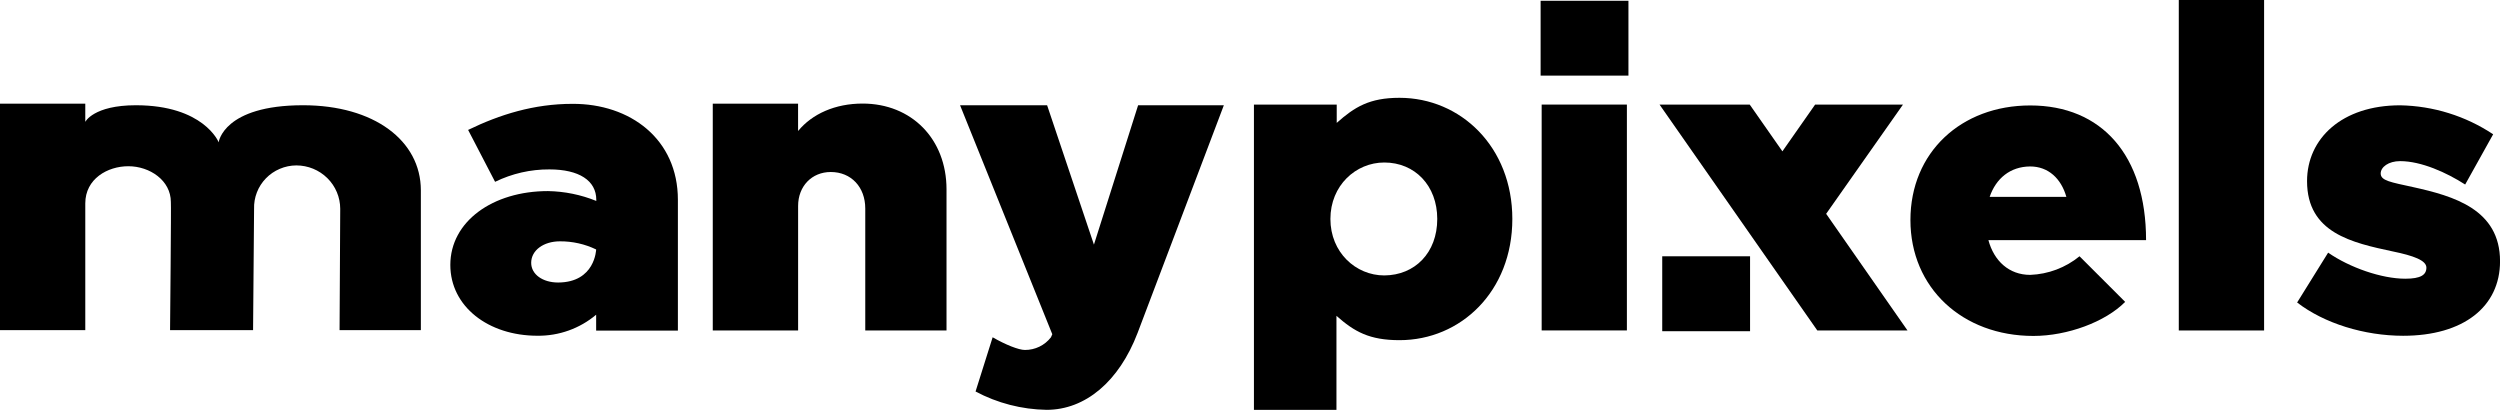 <svg width="122" height="20" viewBox="0 0 122 20" fill="none" xmlns="http://www.w3.org/2000/svg">
<g clip-path="url(#clip0_13015_117935)">
<path d="M75.182 0.038H79.468V3.69H75.182V0.038Z" fill="currentColor"/>
<path d="M81.117 12.507H85.403V16.163H81.117V12.507Z" fill="currentColor"/>
<path d="M33.081 9.751V16.134H29.092V15.358C28.294 16.032 27.274 16.397 26.224 16.384C23.83 16.384 21.976 14.959 21.976 12.929C21.976 10.809 24.044 9.325 26.741 9.325C27.55 9.339 28.35 9.502 29.099 9.806V9.751C29.099 8.81 28.256 8.267 26.812 8.267C25.892 8.262 24.984 8.47 24.16 8.873L22.844 6.34C24.396 5.586 26.059 5.068 27.933 5.068C30.751 5.054 33.081 6.783 33.081 9.751ZM29.092 12.174C28.542 11.908 27.936 11.773 27.324 11.777C26.526 11.777 25.922 12.216 25.922 12.825C25.922 13.389 26.482 13.787 27.238 13.787C29.049 13.779 29.092 12.174 29.092 12.174Z" fill="currentColor"/>
<path d="M46.19 9.24V16.127H42.225V10.175C42.225 9.128 41.535 8.394 40.542 8.394C39.617 8.394 38.948 9.086 38.948 10.05V16.127H34.783V5.06H38.946V6.393C39.636 5.556 40.757 5.054 42.094 5.054C44.486 5.054 46.19 6.783 46.19 9.24Z" fill="currentColor"/>
<path d="M47.607 19.105L48.441 16.459C49.067 16.822 49.714 17.078 50.016 17.078C50.262 17.079 50.505 17.024 50.725 16.917C50.946 16.809 51.138 16.653 51.287 16.459L51.352 16.311L46.851 5.136H51.099L53.384 11.938L55.54 5.136H59.724L55.514 16.248C54.61 18.613 52.97 20 51.073 20C49.862 19.98 48.673 19.674 47.607 19.105V19.105Z" fill="currentColor"/>
<path d="M75.233 5.103H79.392V16.125H75.233V5.103Z" fill="currentColor"/>
<path d="M88.685 16.127L80.986 5.104H85.387L86.981 7.385L88.578 5.104H92.865L89.116 10.434L93.086 16.127H88.685Z" fill="currentColor"/>
<path d="M101.481 12.506L103.708 14.732C102.741 15.709 100.892 16.394 99.231 16.394C95.763 16.394 93.229 14.045 93.229 10.738C93.229 7.432 95.709 5.146 99.074 5.146C102.564 5.146 104.728 7.578 104.728 11.718H97.034C97.308 12.737 98.043 13.414 99.074 13.414C99.955 13.381 100.801 13.062 101.481 12.506V12.506ZM97.096 9.606H100.838C100.585 8.712 99.955 8.123 99.072 8.123C98.094 8.129 97.402 8.712 97.096 9.606Z" fill="currentColor"/>
<path d="M106.325 0H110.488V16.127H106.325V0Z" fill="currentColor"/>
<path d="M112.1 14.762L113.613 12.329C114.665 13.058 116.221 13.601 117.377 13.601C118.133 13.601 118.408 13.414 118.408 13.06C118.408 12.706 117.777 12.477 116.768 12.27C114.792 11.846 112.584 11.375 112.584 8.84C112.584 6.76 114.286 5.139 117.126 5.139C118.745 5.168 120.321 5.659 121.666 6.553L120.3 9.005C119.396 8.422 118.157 7.863 117.126 7.863C116.558 7.863 116.178 8.153 116.178 8.465C116.178 8.819 116.663 8.889 117.756 9.13C119.732 9.567 122.002 10.211 122.002 12.749C122.002 14.972 120.214 16.386 117.272 16.386C115.377 16.384 113.422 15.782 112.1 14.762Z" fill="currentColor"/>
<path d="M14.789 5.136C10.916 5.136 10.67 6.929 10.67 6.946C10.67 6.923 9.926 5.136 6.63 5.136C4.568 5.136 4.156 5.946 4.162 5.95V5.058H0V16.11H4.162C4.162 16.11 4.162 9.865 4.162 9.925C4.162 8.725 5.251 8.112 6.263 8.112C7.309 8.112 8.338 8.805 8.338 9.859C8.359 9.908 8.299 16.11 8.299 16.11H12.35C12.35 16.11 12.399 10.317 12.399 10.192C12.39 9.918 12.437 9.645 12.536 9.389C12.635 9.133 12.785 8.9 12.977 8.702C13.169 8.504 13.399 8.347 13.654 8.239C13.908 8.13 14.182 8.074 14.459 8.072C15.028 8.072 15.573 8.295 15.975 8.693C16.377 9.09 16.603 9.63 16.603 10.192C16.603 10.317 16.571 16.11 16.571 16.11H20.538V9.291C20.538 6.859 18.251 5.136 14.789 5.136Z" fill="currentColor"/>
<path d="M73.802 10.685C73.802 14.221 71.285 16.6 68.295 16.6C66.833 16.6 66.096 16.191 65.219 15.412V20H61.192V5.106H65.232V5.997C66.109 5.216 66.833 4.773 68.295 4.773C71.285 4.773 73.802 7.173 73.802 10.685ZM70.138 10.685C70.138 9.06 69.047 7.93 67.553 7.93C66.165 7.93 64.924 9.051 64.924 10.685C64.924 12.32 66.165 13.441 67.553 13.441C69.047 13.433 70.138 12.335 70.138 10.685Z" fill="currentColor"/>
</g>
<defs>
<clipPath id="clip0_13015_117935">
<rect width="122" height="20" fill="white"/>
</clipPath>
</defs>
</svg>
